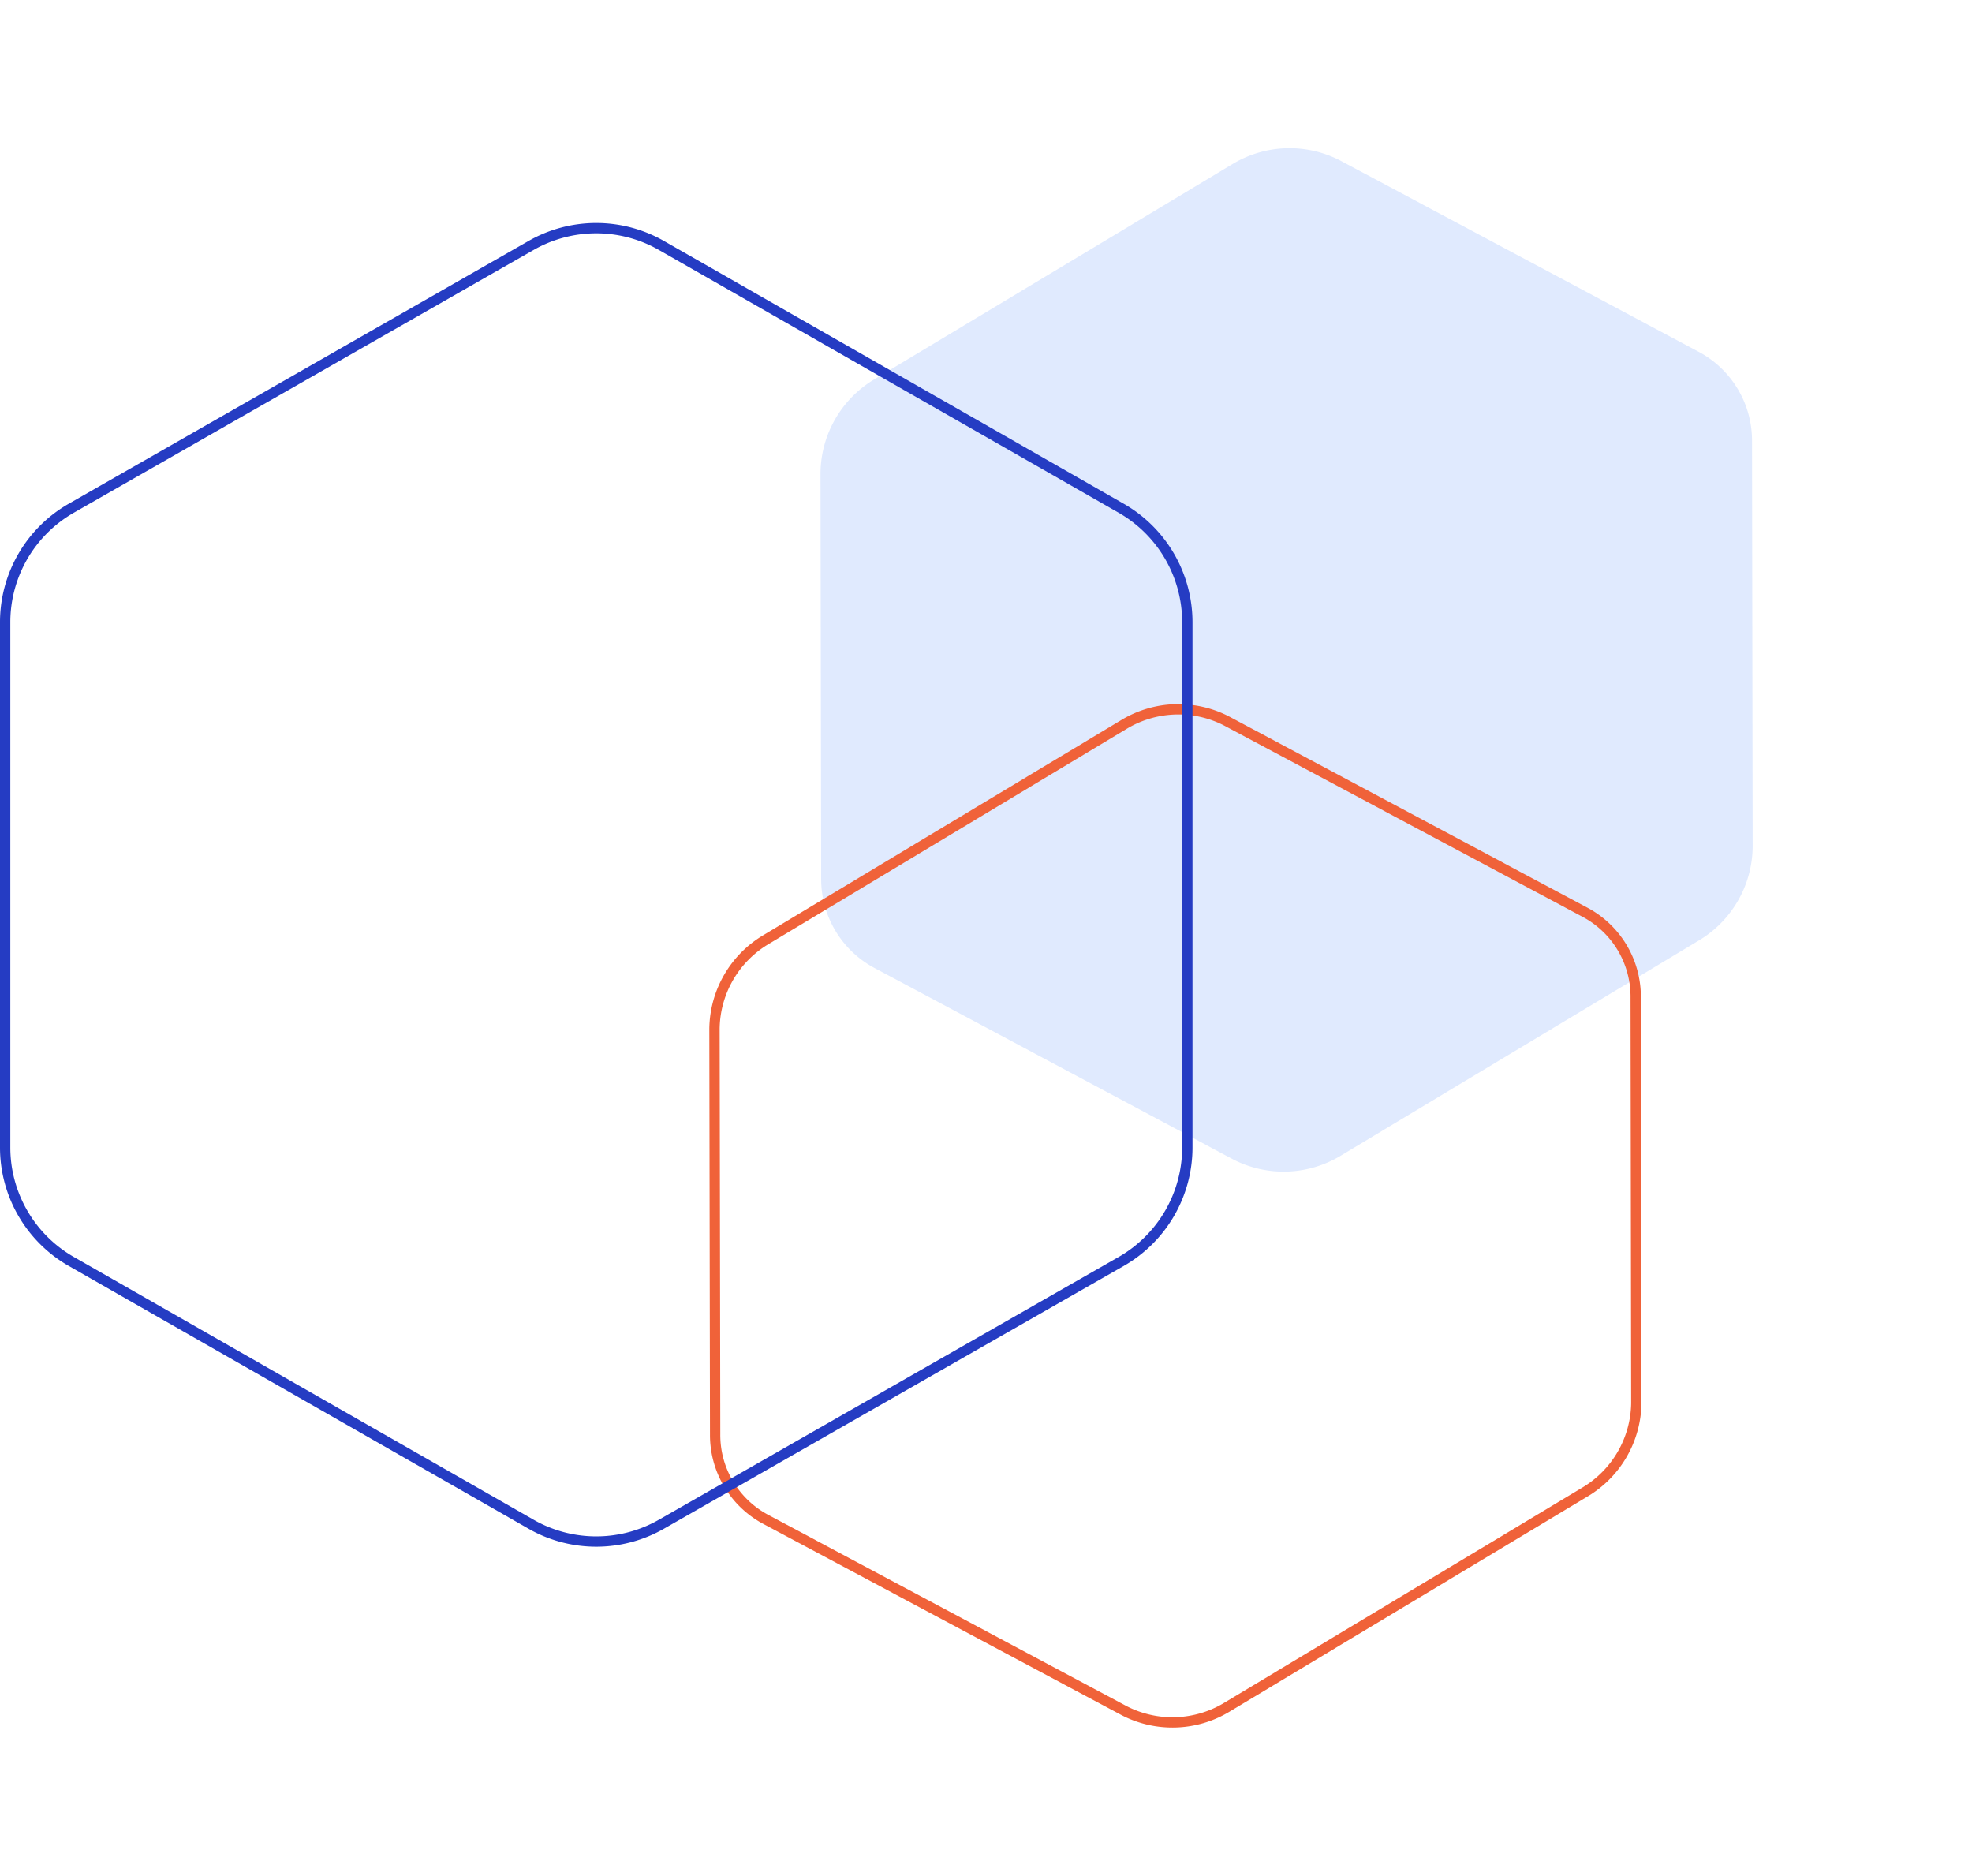 <svg xmlns="http://www.w3.org/2000/svg" width="381.91" height="363.263" viewBox="0 0 381.91 363.263"><defs><style>.a{fill:#e0eafe;stroke:#e0eafe;}.a,.b,.c{stroke-linecap:round;stroke-linejoin:round;stroke-width:2px;}.b,.c{fill:none;}.b{stroke:#f06239;}.c{stroke:#253cc3;}</style></defs><g transform="translate(-965.083 -136.826)"><g transform="translate(966.083 138.327)"><path class="a" d="M173.414,141.306V60.548a20.384,20.384,0,0,0-9.634-17.464L96.341,2.7a18.51,18.51,0,0,0-19.268,0L9.634,43.084A20.384,20.384,0,0,0,0,60.548v80.758A20.384,20.384,0,0,0,9.634,158.77l67.439,40.379a18.509,18.509,0,0,0,19.268,0L163.78,158.77a20.384,20.384,0,0,0,9.634-17.464Z" transform="matrix(0.515, 0.857, -0.857, 0.515, 290.008, 0)"/><path class="b" d="M173.414,141.306V60.548a20.384,20.384,0,0,0-9.634-17.464L96.341,2.7a18.51,18.51,0,0,0-19.268,0L9.634,43.084A20.384,20.384,0,0,0,0,60.548v80.758A20.384,20.384,0,0,0,9.634,158.77l67.439,40.379a18.509,18.509,0,0,0,19.268,0L163.78,158.77a20.384,20.384,0,0,0,9.634-17.464Z" transform="matrix(0.515, 0.857, -0.857, 0.515, 268.477, 107.654)"/><path class="c" d="M233.445,181.045V79.292a25.438,25.438,0,0,0-12.719-22L131.692,6.411a25.438,25.438,0,0,0-25.438,0L17.219,57.288a25.438,25.438,0,0,0-12.719,22V181.045a25.438,25.438,0,0,0,12.719,22l89.034,50.877a25.438,25.438,0,0,0,25.438,0l89.034-50.877A25.438,25.438,0,0,0,233.445,181.045Z" transform="translate(-4.5 39.675)"/></g></g></svg>